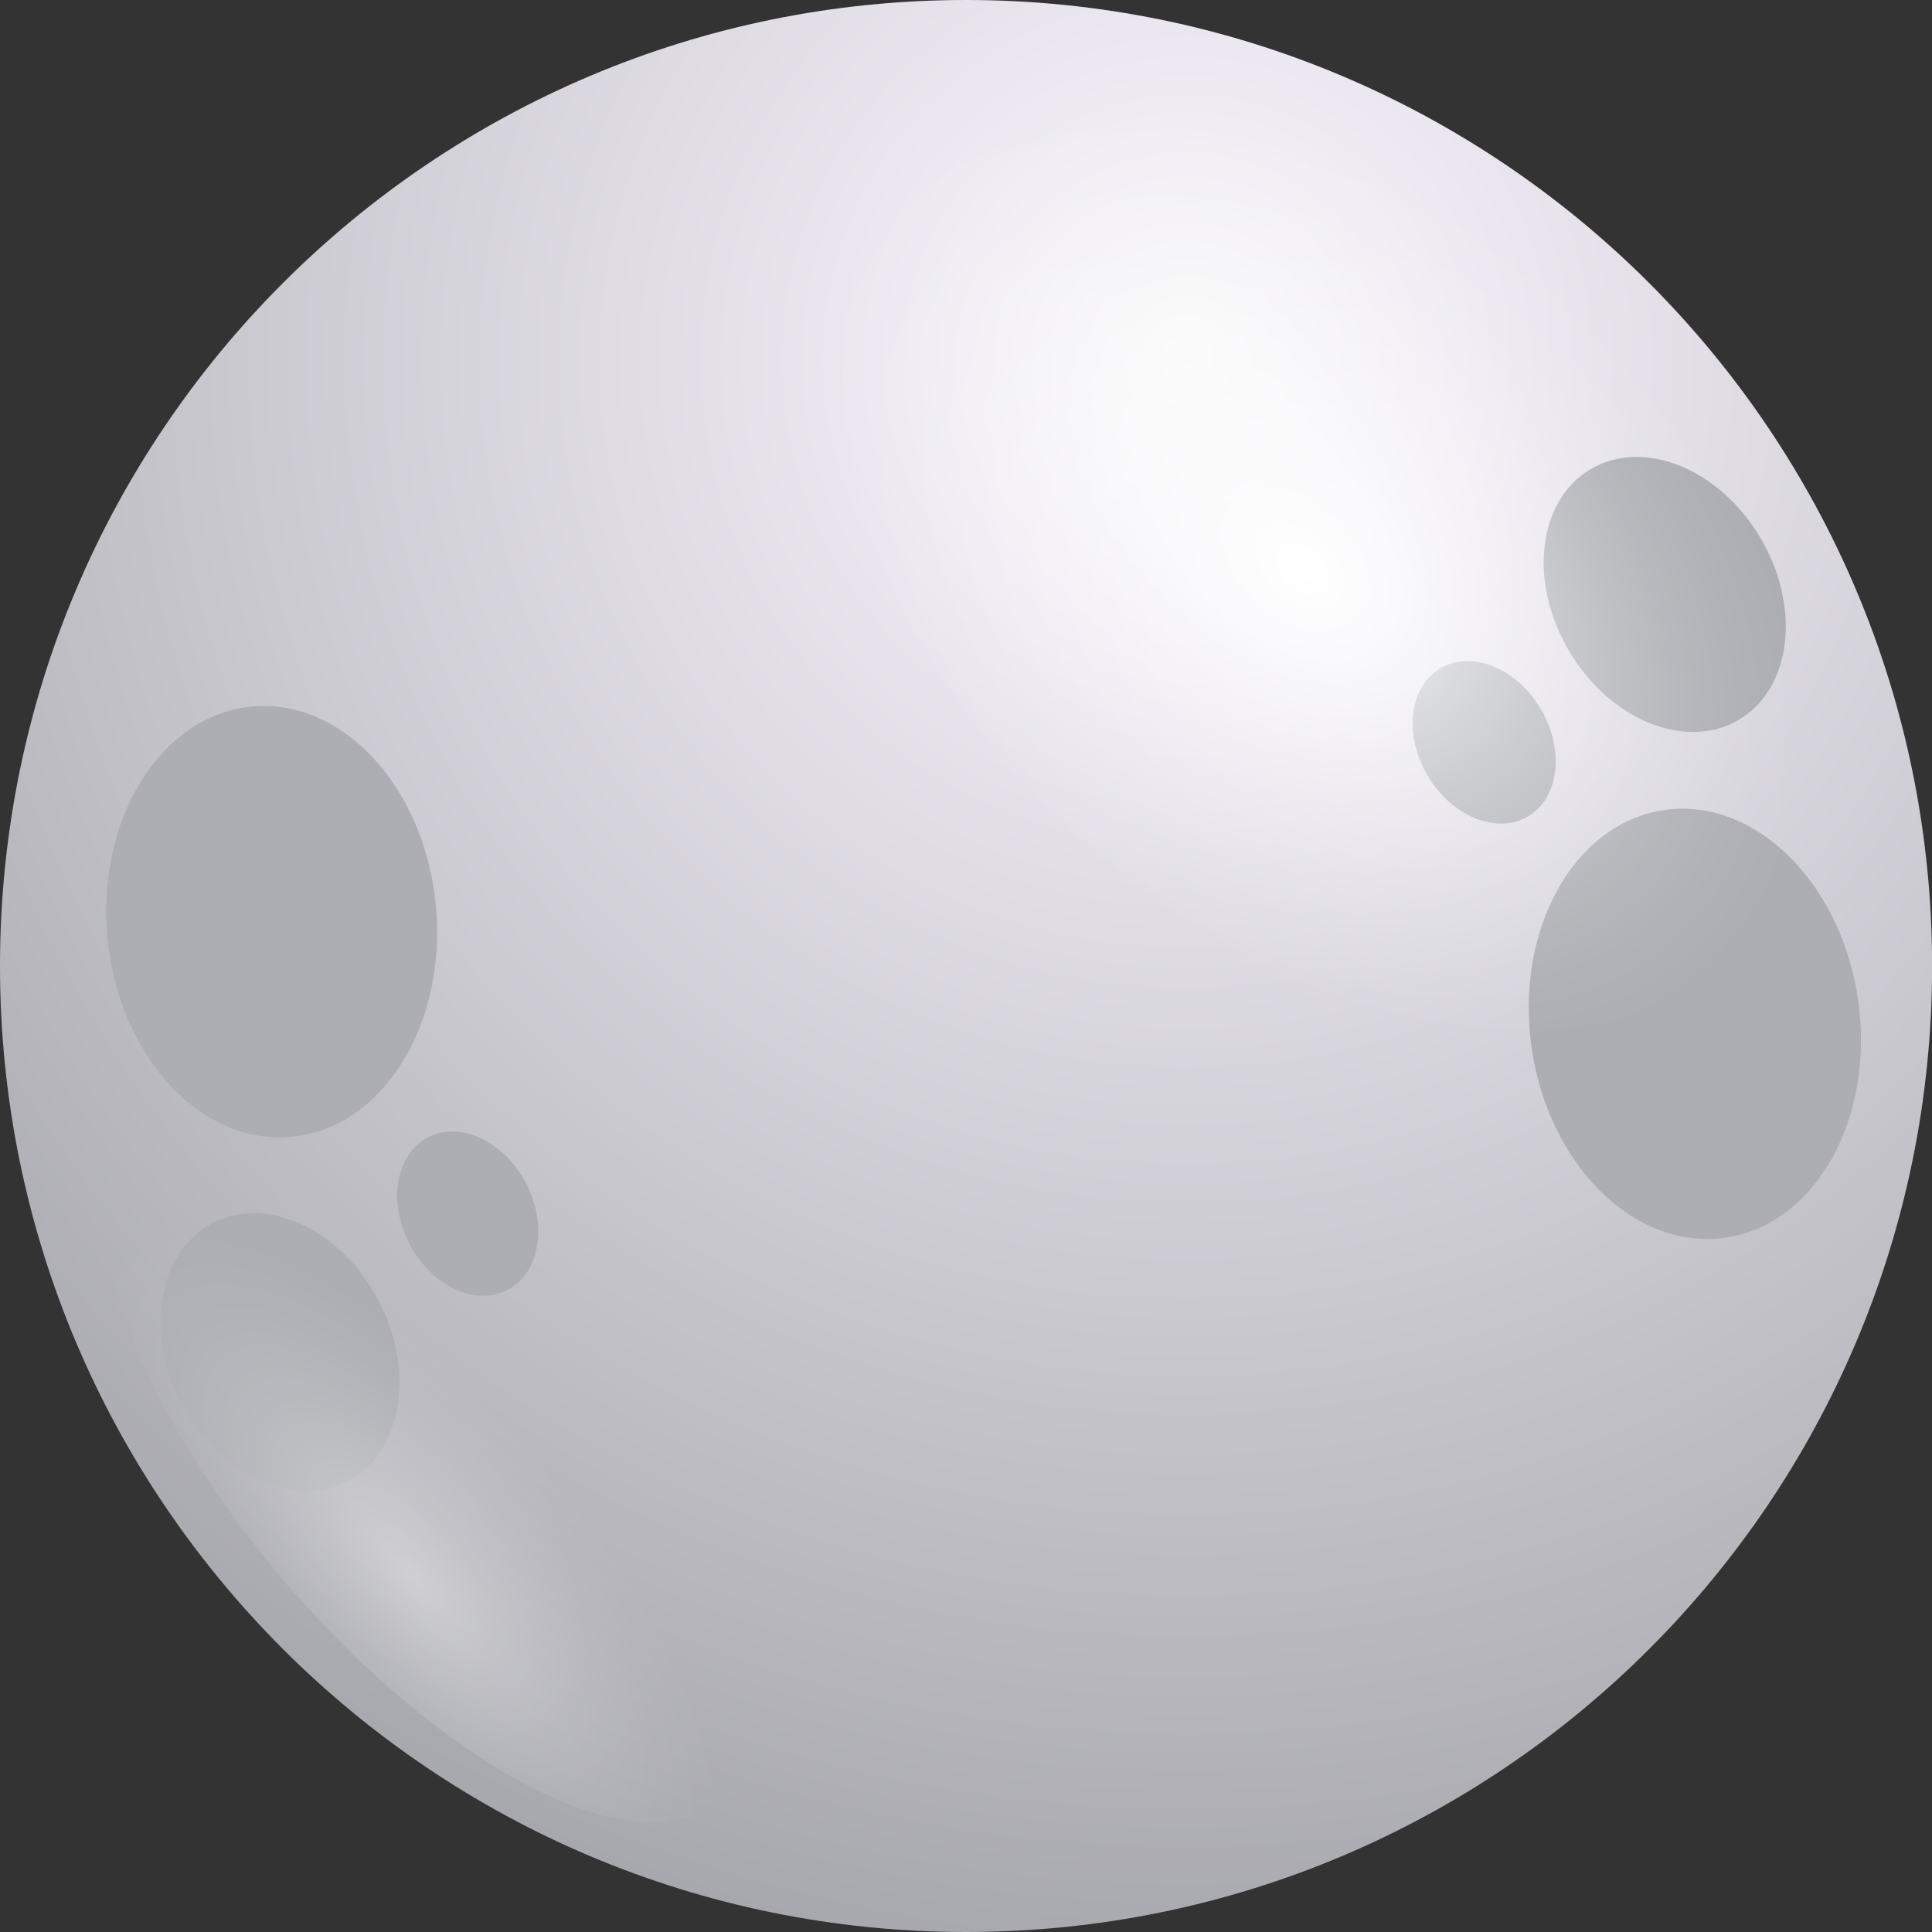 <?xml version="1.0" encoding="UTF-8"?>
<svg xmlns="http://www.w3.org/2000/svg" xmlns:xlink="http://www.w3.org/1999/xlink" viewBox="0 0 186.79 186.79">
  <rect x="0" y="0" width="186.79" height="186.79" fill="#333333" stroke="none"/>
  <defs>
    <style>
      .e {
        isolation: isolate;
      }

      .f {
        fill: #acaeb3;
      }

      .g {
        fill: url(#b);
      }

      .h {
        fill: url(#d);
        opacity: .4;
      }

      .h, .i {
        mix-blend-mode: overlay;
      }

      .i {
        fill: url(#c);
      }
    </style>
    <radialGradient id="b" cx="-103.29" cy="34.84" fx="-103.29" fy="34.84" r="177.29" gradientTransform="translate(11.46) rotate(-180) scale(1 -1)" gradientUnits="userSpaceOnUse">
      <stop offset="0" stop-color="#f9f9f9"/>
      <stop offset=".16" stop-color="#ede9f2"/>
      <stop offset="1" stop-color="#9b9da2"/>
    </radialGradient>
    <radialGradient id="c" cx="1112.96" cy="-1834.95" fx="1112.96" fy="-1834.95" r="26.61" gradientTransform="translate(-1906.1 -3639.39) rotate(126.03) scale(1.43 2.08) skewX(-4.38)" gradientUnits="userSpaceOnUse">
      <stop offset="0" stop-color="#fff"/>
      <stop offset=".1" stop-color="#fff" stop-opacity=".85"/>
      <stop offset=".29" stop-color="#fff" stop-opacity=".59"/>
      <stop offset=".47" stop-color="#fff" stop-opacity=".38"/>
      <stop offset=".63" stop-color="#fff" stop-opacity=".22"/>
      <stop offset=".78" stop-color="#fff" stop-opacity=".1"/>
      <stop offset=".91" stop-color="#fff" stop-opacity=".03"/>
      <stop offset="1" stop-color="#fff" stop-opacity="0"/>
    </radialGradient>
    <radialGradient id="d" data-name="Degradado sin nombre 34" cx="-2925.25" cy="2886.8" fx="-2925.25" fy="2886.8" r="25.68" gradientTransform="translate(-4027.44 -975.06) rotate(-136.79) scale(1.61 .68) skewX(11.83)" gradientUnits="userSpaceOnUse">
      <stop offset="0" stop-color="#fff"/>
      <stop offset=".1" stop-color="#fff" stop-opacity=".85"/>
      <stop offset=".29" stop-color="#fff" stop-opacity=".59"/>
      <stop offset=".47" stop-color="#fff" stop-opacity=".38"/>
      <stop offset=".63" stop-color="#fff" stop-opacity=".22"/>
      <stop offset=".78" stop-color="#fff" stop-opacity=".1"/>
      <stop offset=".91" stop-color="#fff" stop-opacity=".03"/>
      <stop offset="1" stop-color="#fff" stop-opacity="0"/>
    </radialGradient>
  </defs>
  <g class="e">
    <g id="a" data-name="Capa 1">
      <g>
        <path class="g" d="M0,93.4c0,51.58,41.82,93.39,93.4,93.39s93.4-41.81,93.4-93.39S144.97,0,93.4,0,0,41.82,0,93.4Z"/>
        <g>
          <path class="f" d="M28.14,109.92c8.78-.79,15.05-10.75,14.01-22.24-1.03-11.49-8.98-20.17-17.76-19.37-8.77,.79-15.04,10.75-14.01,22.23,1.03,11.49,8.98,20.17,17.76,19.38Z"/>
          <path class="f" d="M20.53,118.27c-5.26,2.76-6.59,10.59-2.97,17.46,3.61,6.88,10.8,10.22,16.06,7.46,5.25-2.76,6.58-10.58,2.97-17.46-3.61-6.88-10.8-10.23-16.06-7.47Z"/>
          <path class="f" d="M41.36,109.97c-3.11,1.63-3.89,6.25-1.76,10.32,2.13,4.07,6.38,6.04,9.49,4.41,3.1-1.63,3.88-6.25,1.76-10.32-2.13-4.07-6.38-6.04-9.49-4.41Z"/>
          <path class="f" d="M179.66,96.77c-1.61-11.42-9.99-19.69-18.72-18.46-8.72,1.23-14.48,11.49-12.87,22.91,1.61,11.42,9.99,19.69,18.71,18.45,8.72-1.23,14.49-11.49,12.88-22.91Z"/>
          <path class="f" d="M168.12,69.59c5.11-3.03,6.04-10.9,2.08-17.59-3.95-6.69-11.3-9.66-16.42-6.64-5.11,3.01-6.04,10.9-2.08,17.58,3.95,6.69,11.3,9.67,16.42,6.65Z"/>
          <path class="f" d="M148.96,68.54c-2.34-3.95-6.67-5.71-9.7-3.93-3.01,1.78-3.57,6.44-1.23,10.39,2.34,3.96,6.68,5.71,9.7,3.93,3.02-1.78,3.57-6.44,1.23-10.39Z"/>
        </g>
        <g>
          <path class="i" d="M107.63,83.79c-23.78-19.31-33.08-48.68-20.75-65.63,12.34-16.96,41.62-15.06,65.42,4.23,23.78,19.29,33.05,48.69,20.73,65.62-12.35,16.98-41.63,15.07-65.41-4.22Z"/>
          <path class="h" d="M10.85,114.03c3.15-10.33,19.17-6.05,35.79,9.57,16.62,15.61,27.54,36.64,24.39,46.97-3.14,10.32-19.16,6.05-35.79-9.56-16.61-15.61-27.53-36.66-24.39-46.98Z"/>
        </g>
      </g>
    </g>
  </g>
</svg>